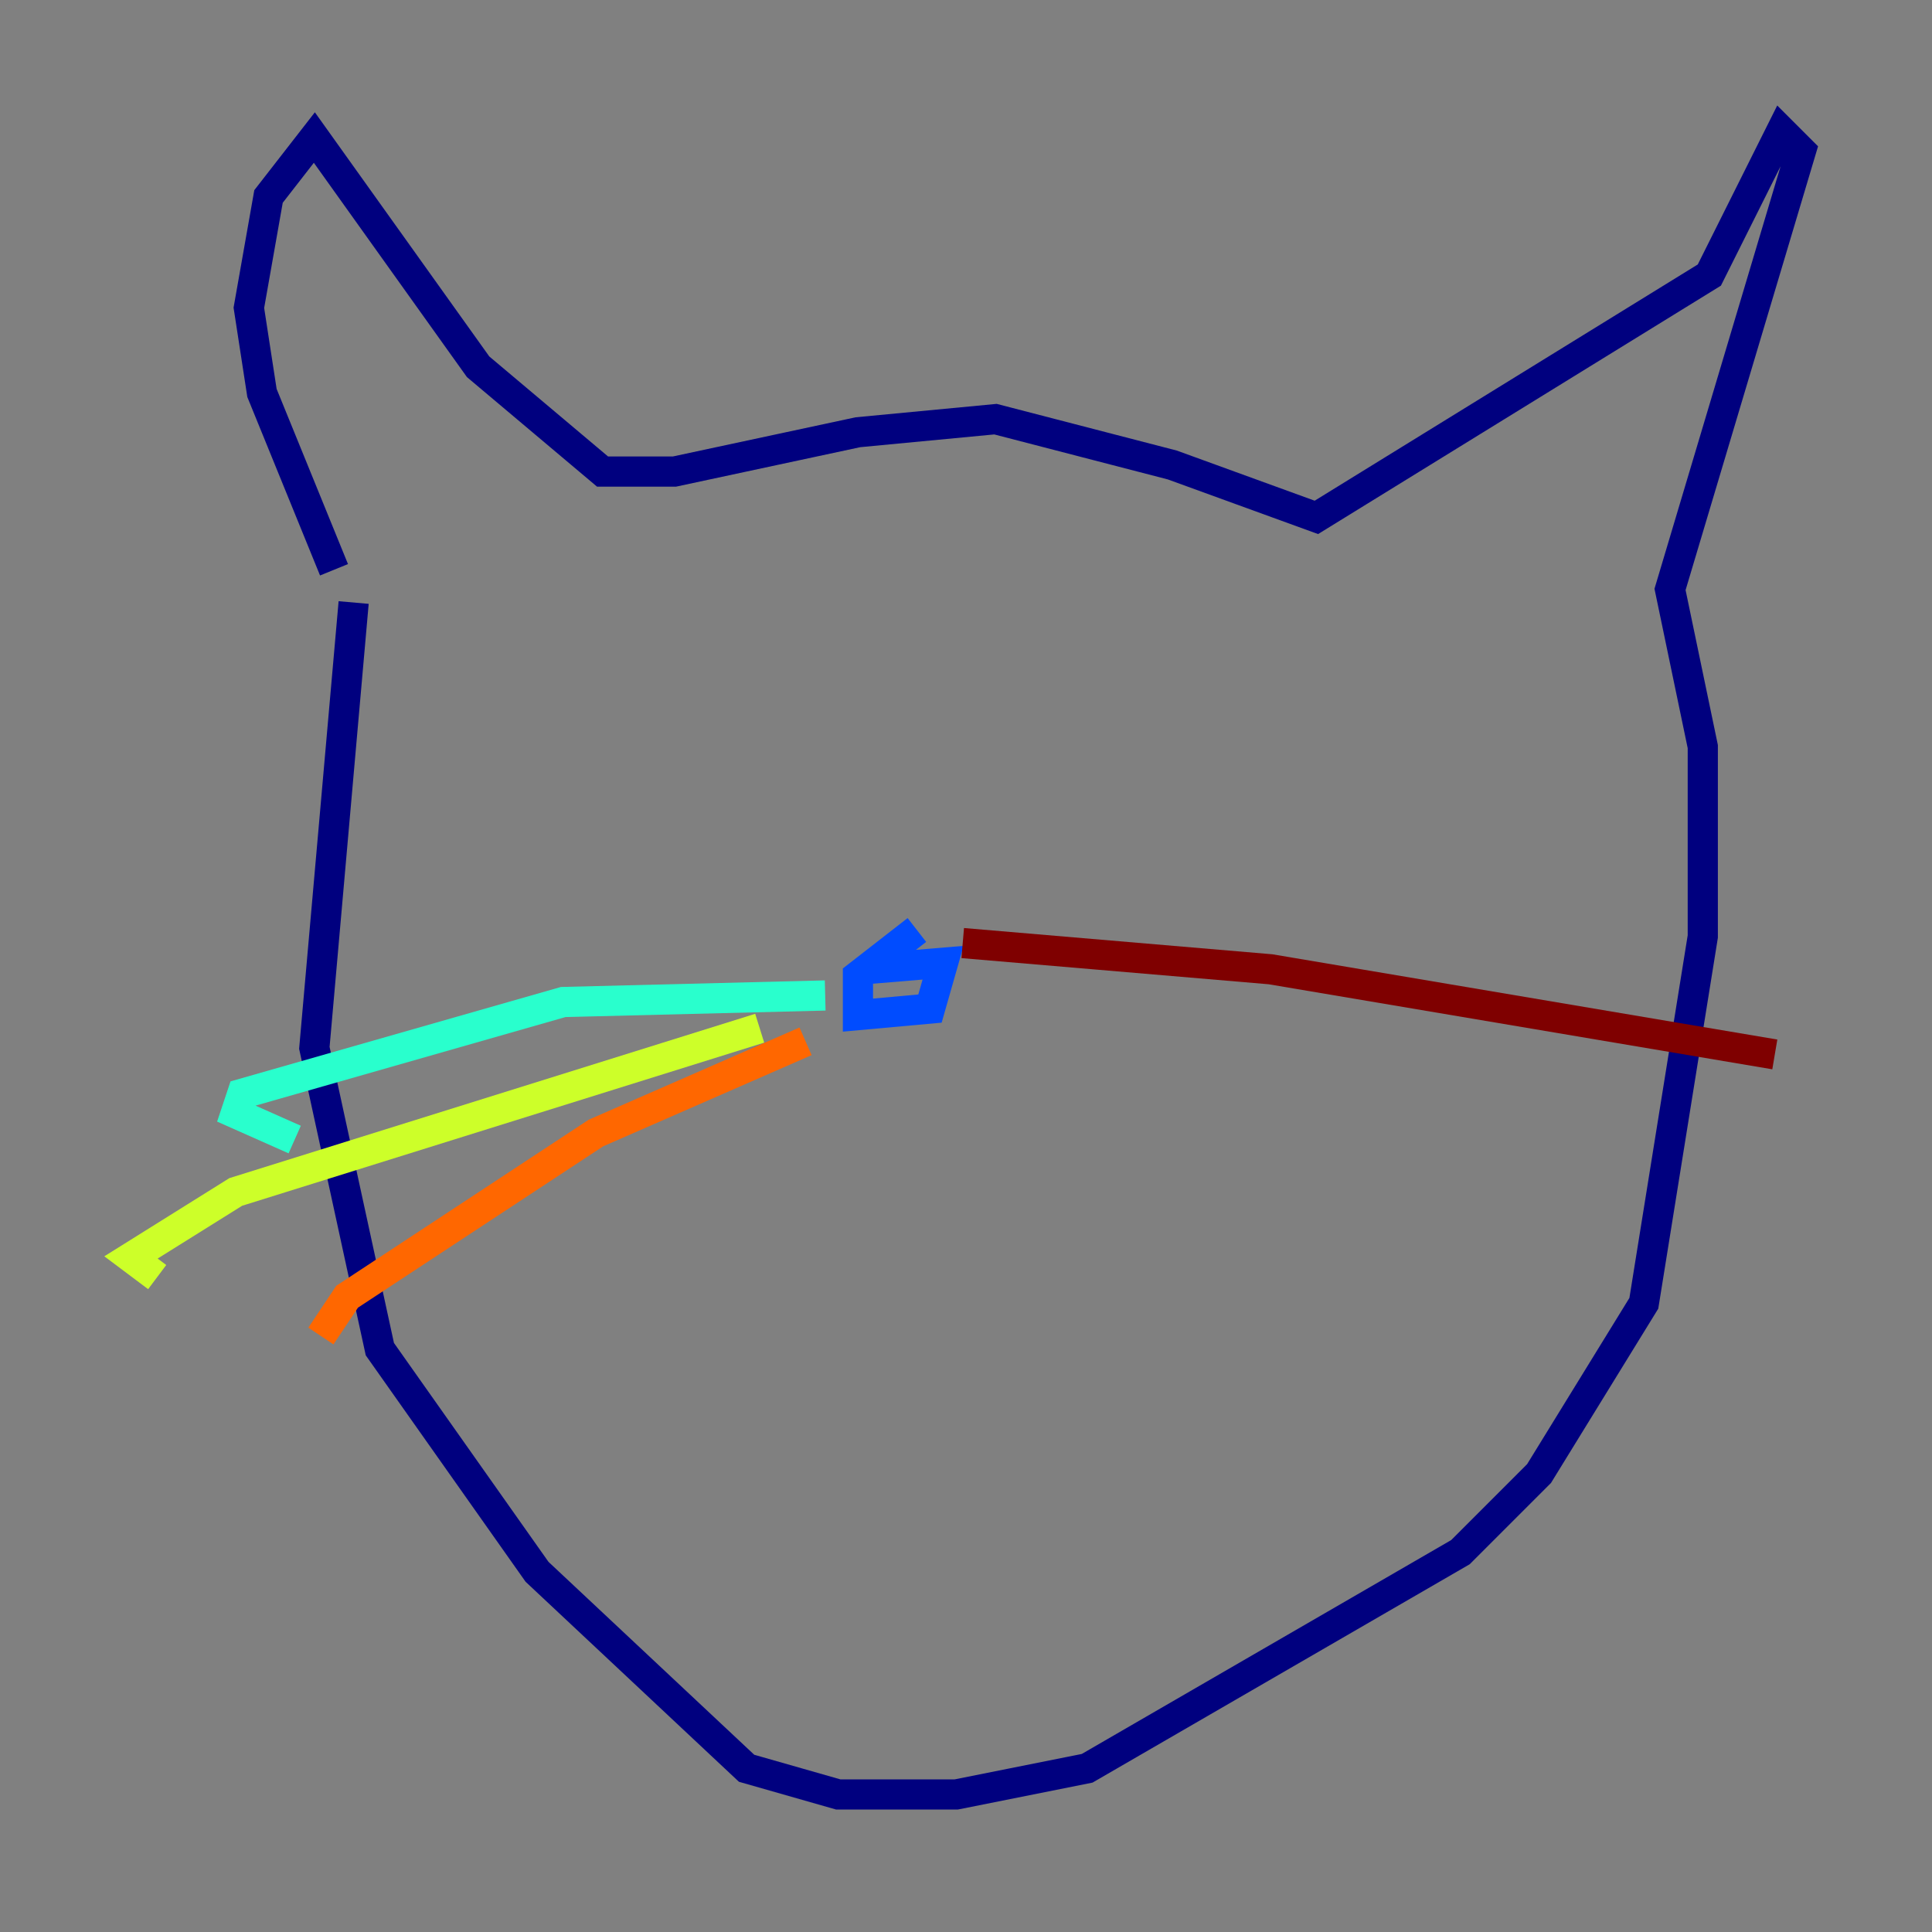 <?xml version="1.0" encoding="utf-8" ?>
<svg baseProfile="tiny" height="128" version="1.2" viewBox="0,0,128,128" width="128" xmlns="http://www.w3.org/2000/svg" xmlns:ev="http://www.w3.org/2001/xml-events" xmlns:xlink="http://www.w3.org/1999/xlink"><rect x="0" y="0" width="128" height="128" fill="#808080" stroke="none"/><defs /><polyline fill="none" points="22.129,37.749 17.356,26.034 16.488,20.393 17.79,13.017 20.827,9.112 31.675,24.298 39.919,31.241 44.691,31.241 56.841,28.637 65.953,27.77 77.668,30.807 87.214,34.278 113.248,18.224 118.02,8.678 119.322,9.98 110.644,39.051 112.814,49.464 112.814,62.047 108.909,86.346 101.966,97.627 96.759,102.834 72.027,117.153 63.349,118.888 55.539,118.888 49.464,117.153 35.58,104.136 25.166,89.383 20.827,69.424 23.43,39.919" stroke="#00007f" stroke-width="2" /><polyline fill="none" points="60.746,61.614 56.841,64.651 56.841,67.254 61.614,66.82 62.481,63.783 57.275,64.217" stroke="#004cff" stroke-width="2" /><polyline fill="none" points="54.671,65.953 37.315,66.386 16.054,72.461 15.62,73.763 19.525,75.498" stroke="#29ffcd" stroke-width="2" /><polyline fill="none" points="50.332,68.122 15.62,78.969 8.678,83.308 10.414,84.61" stroke="#cdff29" stroke-width="2" /><polyline fill="none" points="53.37,68.99 39.485,75.064 22.997,85.912 21.261,88.515" stroke="#ff6700" stroke-width="2" /><polyline fill="none" points="63.783,62.481 84.176,64.217 117.586,69.858" stroke="#7f0000" stroke-width="2" /></svg>